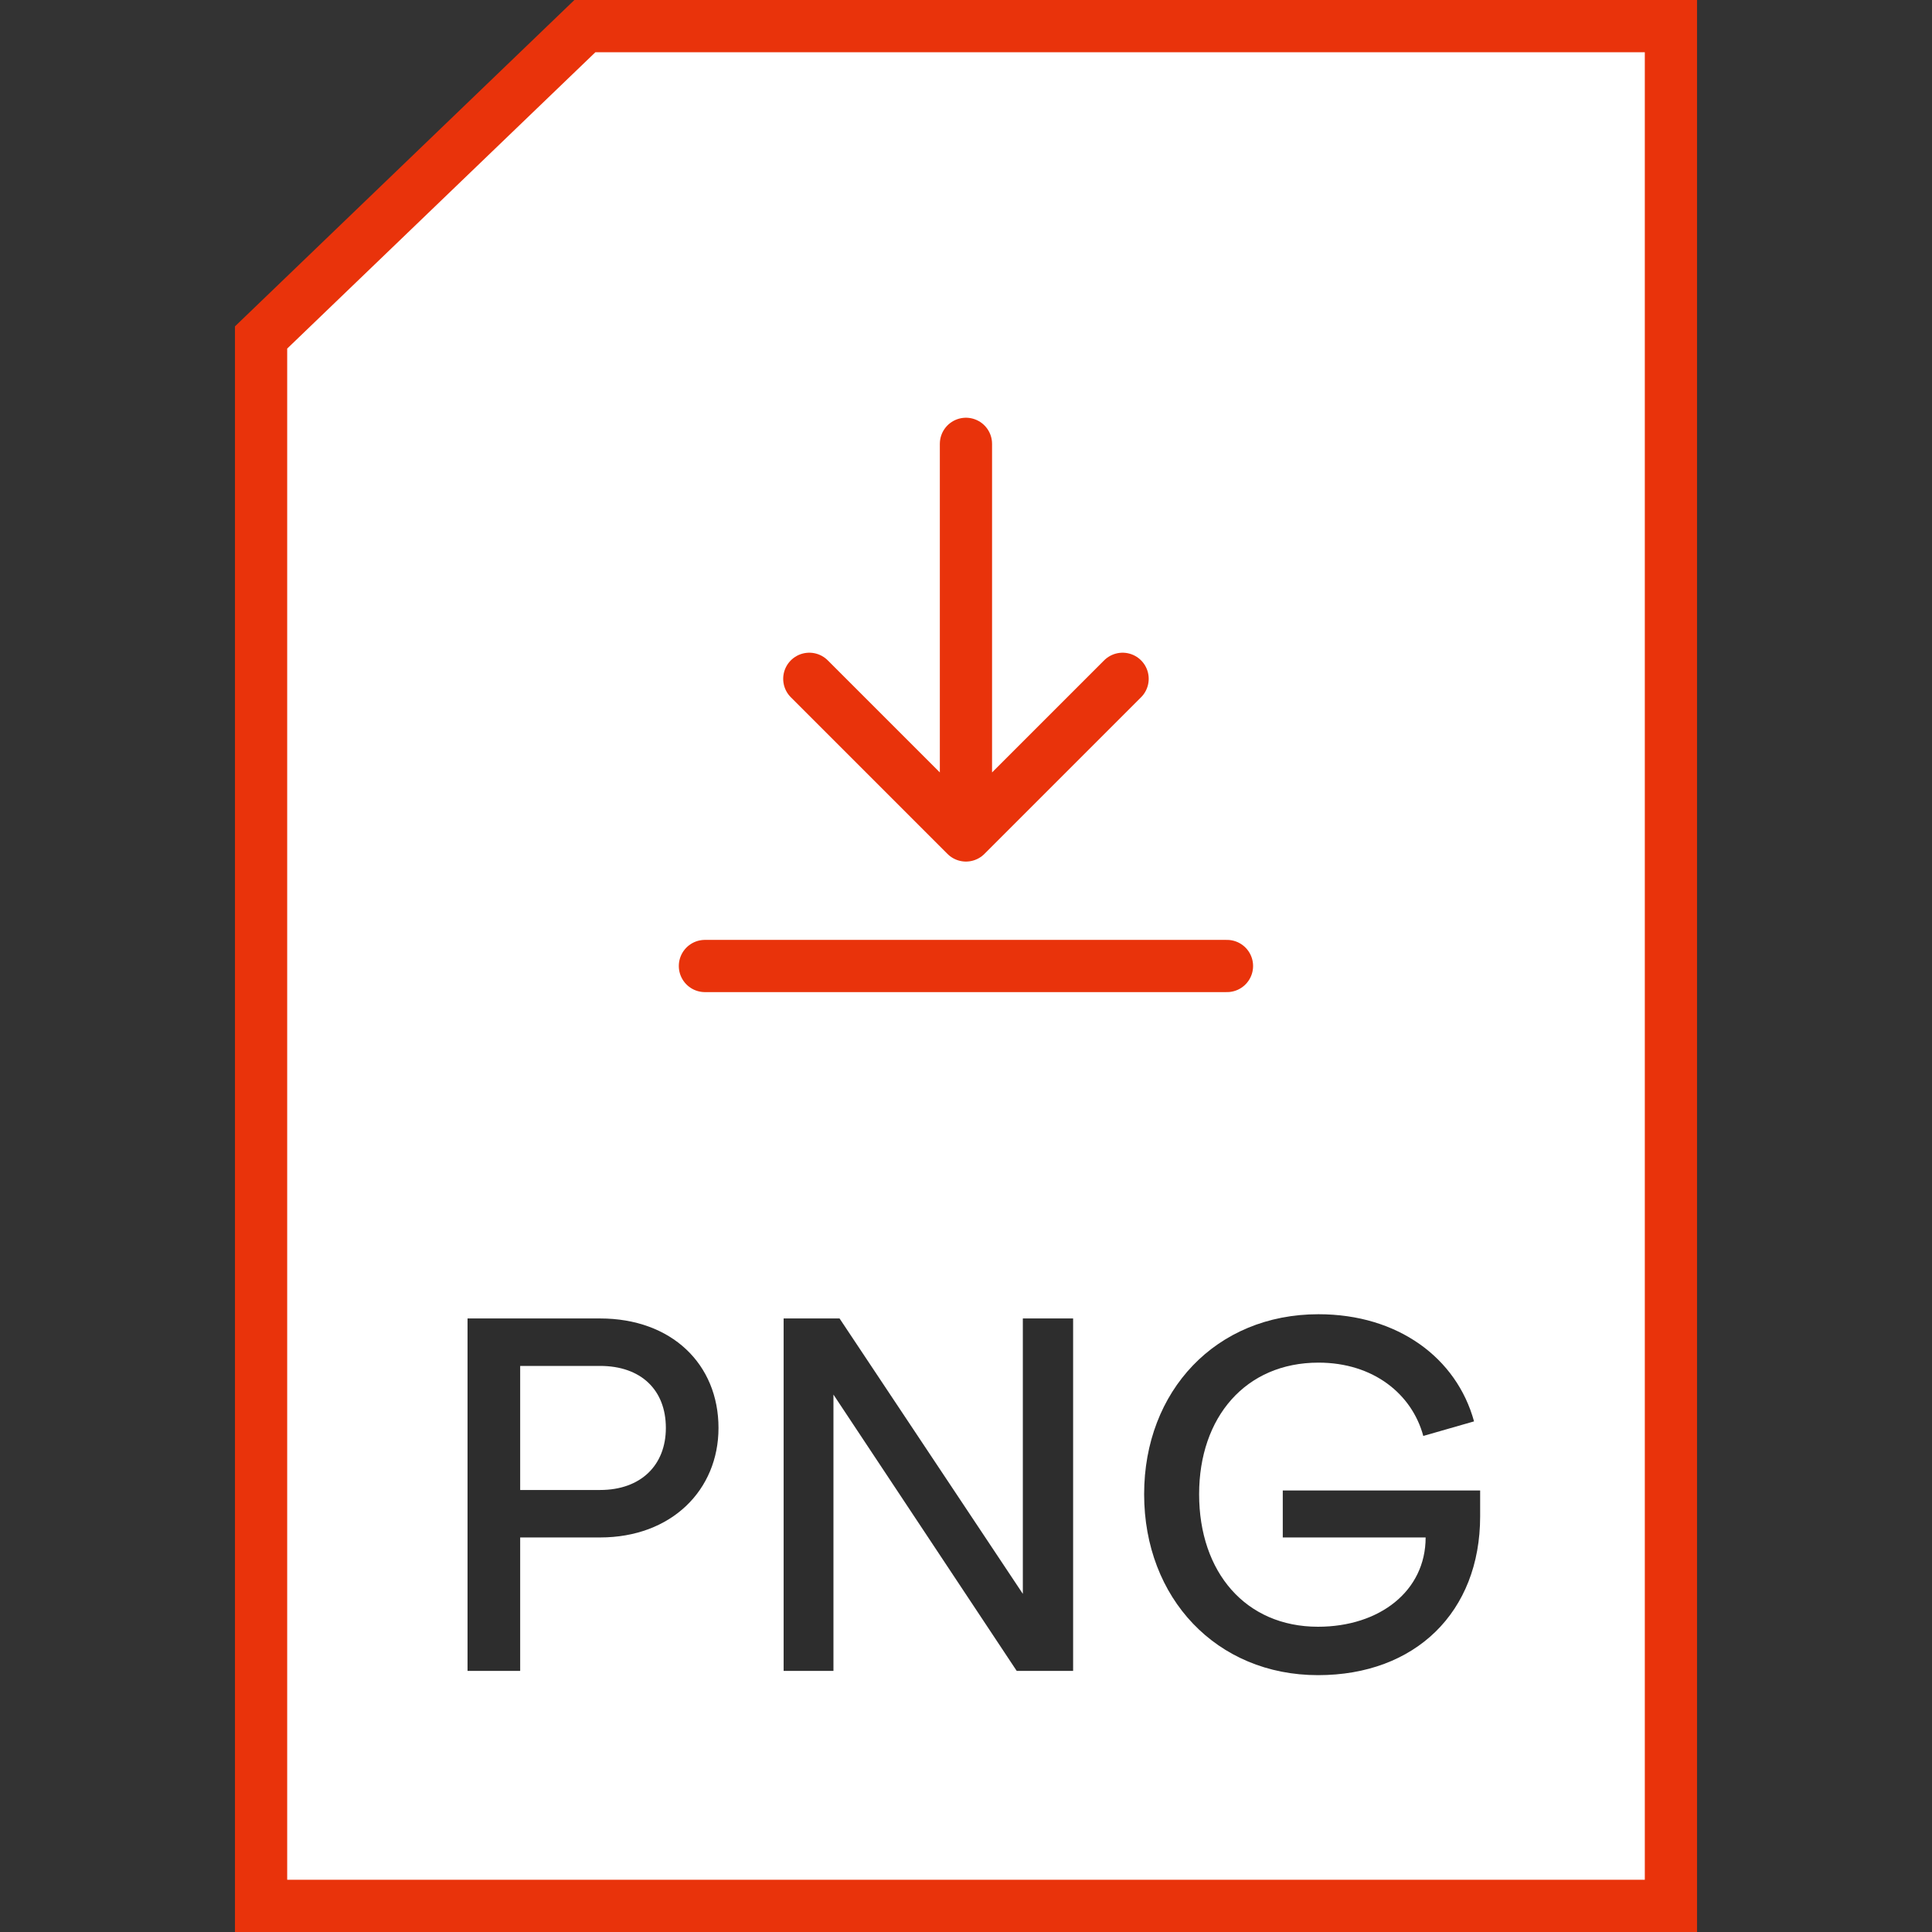 <svg width="74" height="74" viewBox="0 0 74 74" fill="none" xmlns="http://www.w3.org/2000/svg">
<rect x="0" y="0" width="74" height="74" fill="#333333" stroke="none"/>
<path d="M10 73V12.926L22.403 1H64V73H10Z" fill="white" stroke="#E9330B" stroke-width="2"/>
<path d="M30.998 26L36.998 32M36.998 32L42.998 26M36.998 32V17M27 37H46.996" stroke="#E9330B" stroke-width="2" stroke-linecap="round" stroke-linejoin="round"/>
<path d="M17.908 64H19.924V58.888H22.984C25.72 58.888 27.52 57.07 27.52 54.694C27.52 52.246 25.72 50.5 22.984 50.5H17.908V64ZM22.984 52.318C24.55 52.318 25.504 53.236 25.504 54.694C25.504 56.116 24.55 57.07 22.984 57.07H19.924V52.318H22.984Z" fill="#2D2D2D"/>
<path d="M30.015 64H31.923V53.416L38.943 64H41.103V50.5H39.177V61.048L32.157 50.5H30.015V64Z" fill="#2D2D2D"/>
<path d="M45.929 57.232C45.929 54.28 47.711 52.192 50.501 52.192C52.607 52.192 54.083 53.398 54.515 55L56.459 54.442C55.793 52.012 53.543 50.338 50.501 50.338C46.577 50.338 43.823 53.272 43.823 57.232C43.823 61.21 46.595 64.162 50.483 64.162C54.209 64.162 56.693 61.75 56.693 58.078V57.088H49.133V58.888H54.605C54.605 60.94 52.841 62.308 50.483 62.308C47.711 62.308 45.929 60.22 45.929 57.232Z" fill="#2D2D2D"/>
</svg>
